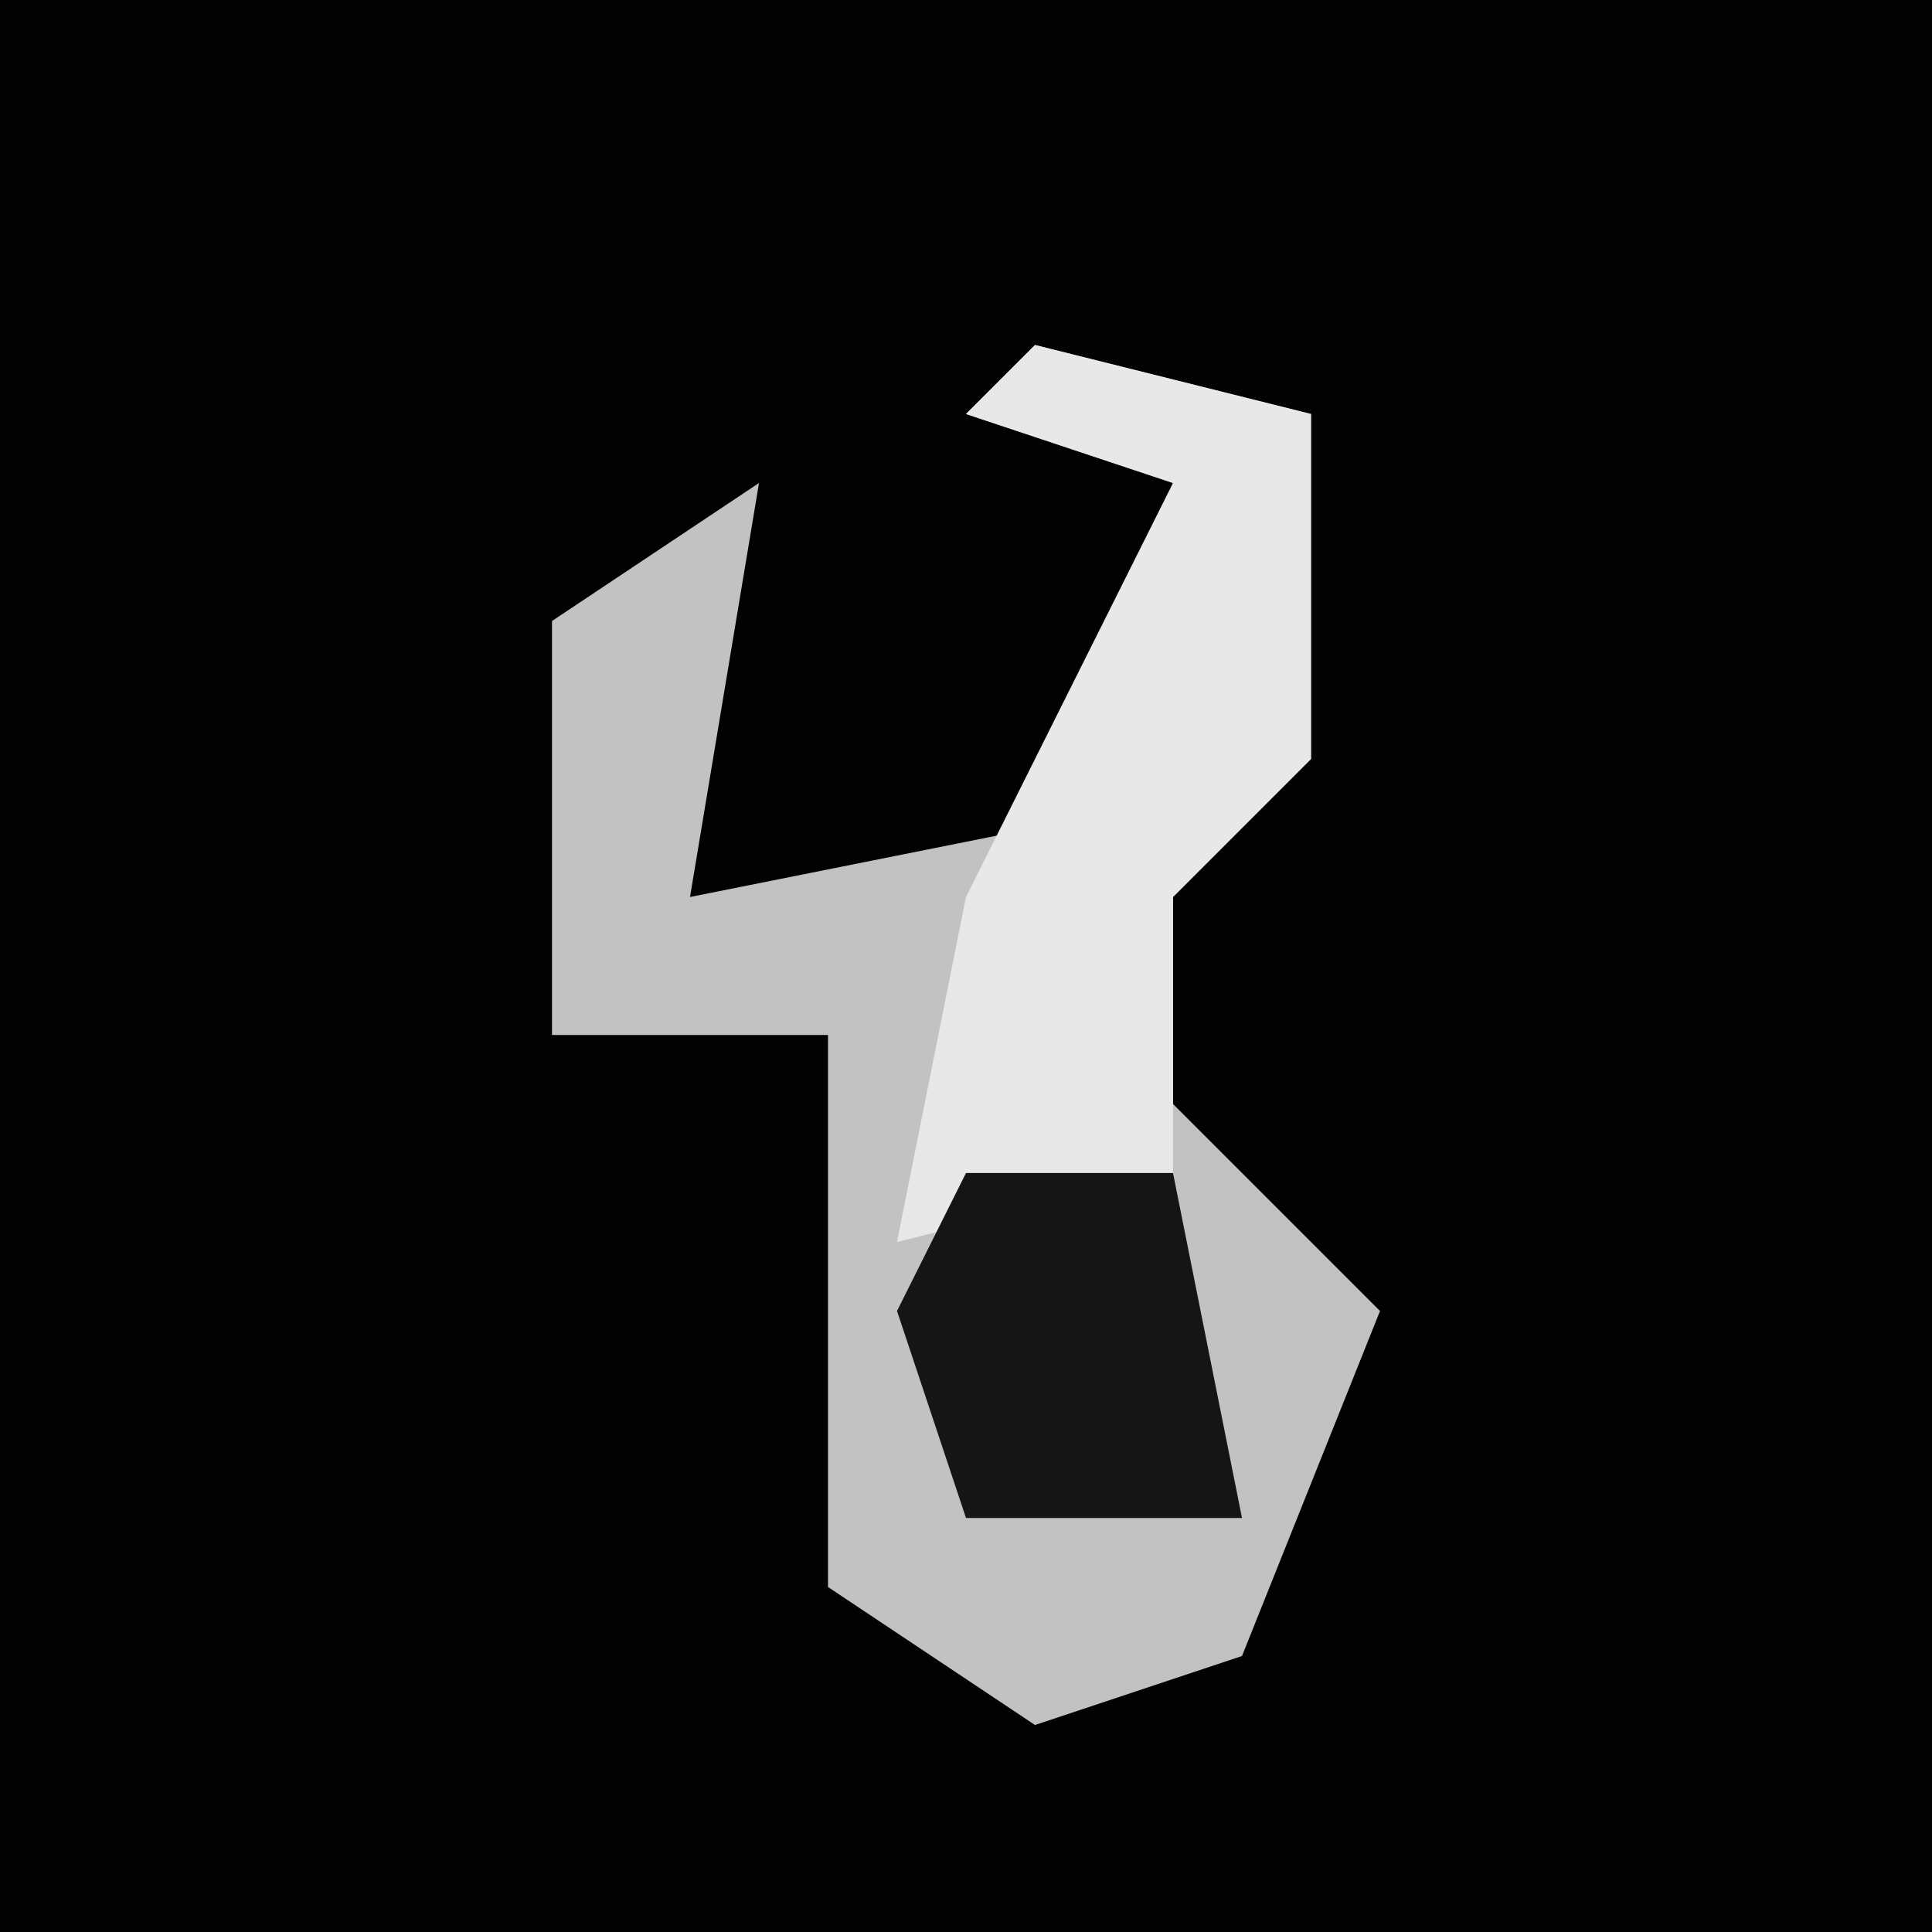 <?xml version="1.0" encoding="UTF-8"?>
<svg version="1.1" xmlns="http://www.w3.org/2000/svg" width="28" height="28">
<path d="M0,0 L28,0 L28,28 L0,28 Z " fill="#020202" transform="translate(0,0)"/>
<path d="M0,0 L4,1 L4,6 L2,8 L2,11 L5,14 L3,19 L0,20 L-3,18 L-3,10 L-7,10 L-7,4 L-4,2 L-5,8 L0,7 L2,2 L-1,1 Z " fill="#C2C2C2" transform="translate(15,5)"/>
<path d="M0,0 L4,1 L4,6 L2,8 L2,12 L-2,13 L-1,8 L2,2 L-1,1 Z " fill="#E8E8E8" transform="translate(15,5)"/>
<path d="M0,0 L3,0 L4,5 L0,5 L-1,2 Z " fill="#151515" transform="translate(14,17)"/>
</svg>
